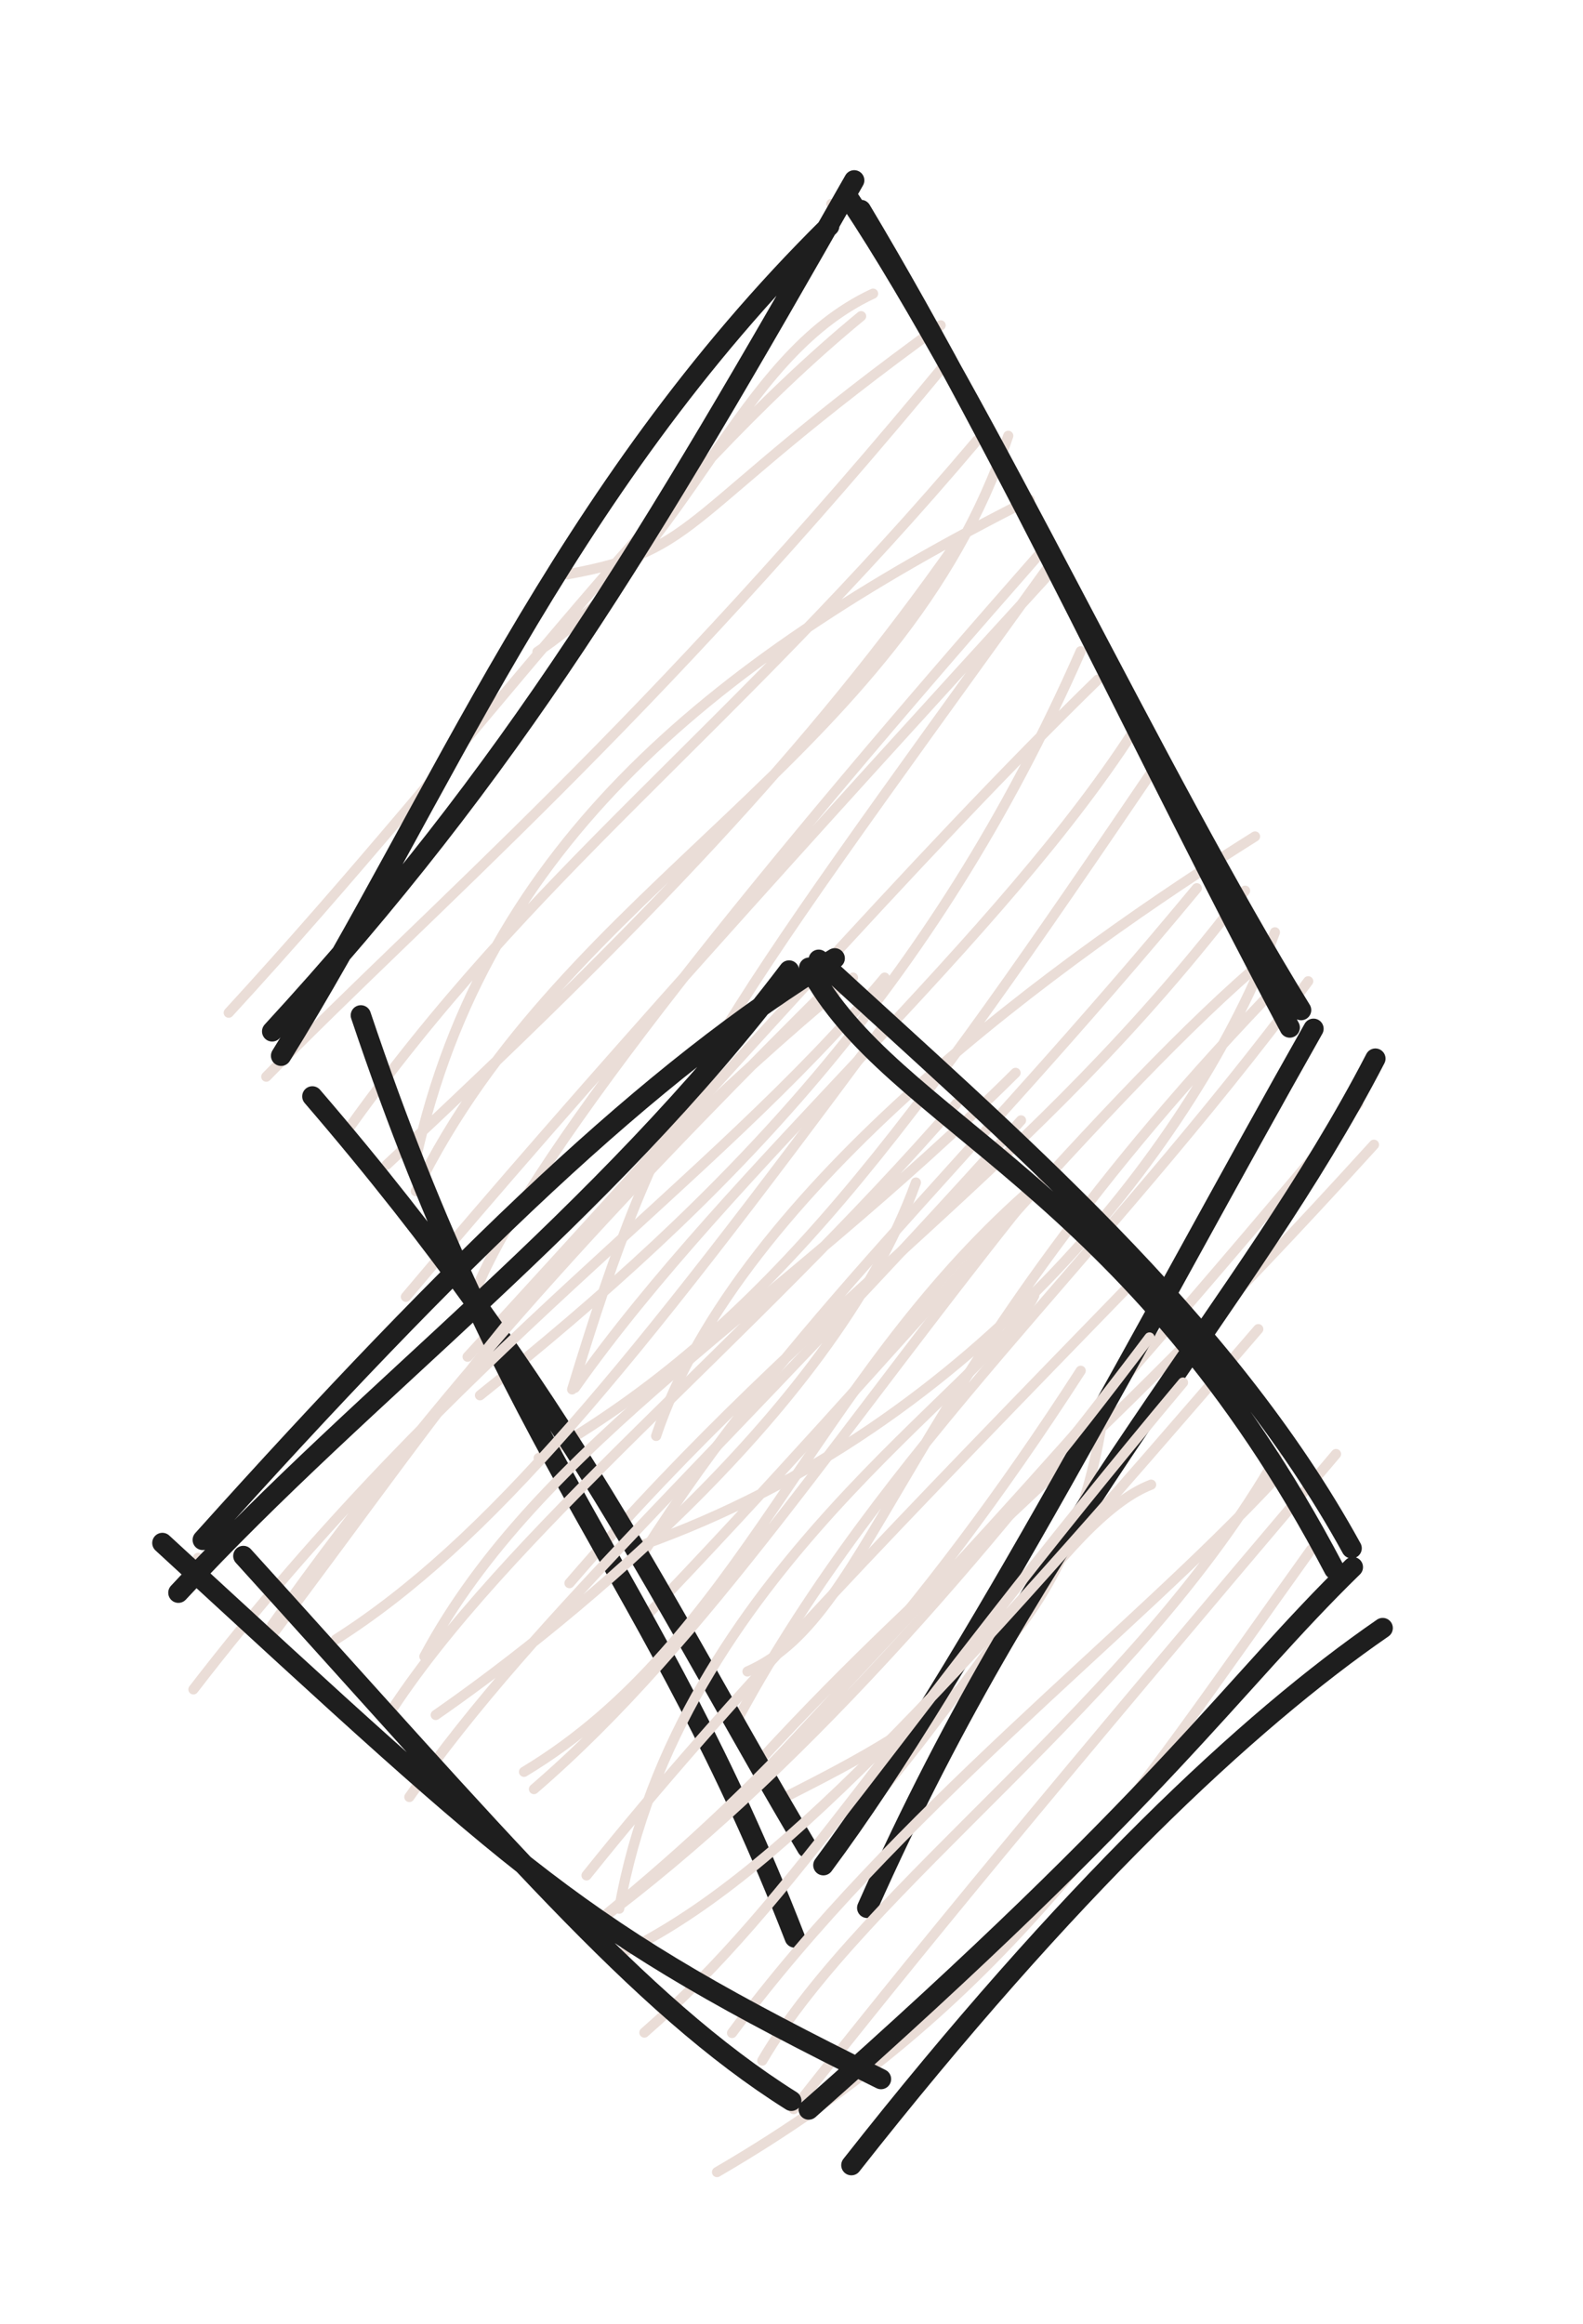 <svg version="1.1" xmlns="http://www.w3.org/2000/svg" viewBox="0 0 78 114.441" width="234" height="343.323">
  <!-- svg-source:excalidraw -->
  
  <defs>
    <style class="style-fonts">
      @font-face {
        font-family: "Virgil";
        src: url("https://excalidraw.com/Virgil.woff2");
      }
      @font-face {
        font-family: "Cascadia";
        src: url("https://excalidraw.com/Cascadia.woff2");
      }
    </style>
    
  </defs>
  <g stroke-linecap="round" transform="translate(15 10) rotate(0 25 41)"><path d="M25.96 0.04 C25.96 0.04, 25.96 0.04, 25.96 0.04 M25.96 0.04 C25.96 0.04, 25.96 0.04, 25.96 0.04 M12.96 18.28 C19.66 17.08, 18.44 15.35, 31.35 6.02 M11.48 22.1 C19.06 17.01, 21.21 7.63, 28.02 4.46 M-3.73 39.87 C8.51 26.55, 17.43 13.79, 27.43 5.57 M-1.88 43.02 C6.31 34.66, 16.88 25.77, 31.85 7.6 M5.35 47.74 C8.5 32.14, 19.65 22.71, 35.74 14.6 M1.95 45.9 C11.17 32.88, 20.82 26.27, 33.14 11.69 M5.49 48.66 C12.91 33.46, 29.35 27.35, 34.68 11.46 M4.05 47.36 C16.65 35.61, 24.92 27.02, 32.2 16.64 M8.52 53.37 C11.32 46.64, 22.86 32.46, 36.17 17.34 M5 53.86 C13.73 43.49, 24.77 31.29, 36.67 18.29 M13.19 58.42 C17.67 43.76, 19.58 41.6, 36.59 18.01 M8.04 56.81 C19.81 44.04, 30.07 32.26, 39.09 23.47 M8.65 58.71 C20.75 49.05, 30.91 38.73, 38.25 22.07 M13.33 58.34 C20.97 47.49, 34.41 36.29, 41.2 25.46 M17.33 60.71 C21.41 48.46, 37.71 36.92, 46.84 31.19 M11.54 61.8 C22.97 55.28, 29.67 45.81, 42.11 27.48 M13.06 67.96 C25.44 53.59, 35.78 47.76, 46.35 33.86 M16.7 66.47 C23.85 55.21, 32.44 47.66, 43.97 33.74 M16.61 66.1 C33.13 60.24, 44.03 46.08, 47.82 35.91 M16.56 69.87 C29.15 56.78, 39.64 43.7, 47.45 37.14 M21.83 72.31 C28.32 69.47, 29.03 58.03, 48.25 38.25 M21.44 74.48 C28.66 61.23, 39.11 52.25, 49.46 38.32 M22.49 76.64 C31.66 66.69, 37.34 63.28, 52.7 46.37 M21.8 78.23 C29.46 69.83, 36.32 63.07, 51.93 44.35 M23.78 78.45 C30.69 74.94, 37.75 71.16, 39.39 59.43 M26.56 80.26 C32.09 74.51, 37.33 64.8, 41.72 63.11" stroke="#eaddd7" stroke-width="0.5" fill="none"></path><path d="M26.89 -0.13 C33.53 9.87, 41.92 28.09, 49.11 39.74 M27.42 0.34 C34.84 12.75, 41.48 27.35, 48.55 40.6 M52.77 42.13 C46.43 54.37, 36.41 64.39, 27.73 83.95 M49.72 40.66 C41.6 55.01, 32.79 72.15, 25.57 81.85 M24.16 85.41 C17.21 67.53, 10.17 62.02, 2.78 40 M24.77 80.99 C17.92 69.5, 12.99 58.62, 0.39 43.99 M-1.15 41.99 C6.61 29.52, 12.52 14.31, 25.86 1.13 M-1.59 40.79 C10.3 27.86, 16.86 16.85, 27.09 -1.12" stroke="#1e1e1e" stroke-width="1" fill="none"></path></g><g stroke-linecap="round" transform="translate(10 46.441) rotate(0 29 29)"><path d="M-0.24 30.27 C-0.24 30.27, -0.24 30.27, -0.24 30.27 M-0.24 30.27 C-0.24 30.27, -0.24 30.27, -0.24 30.27 M-0.47 36.75 C12.4 20.05, 25.06 11.93, 33.59 1.7 M3.35 34.15 C12.72 21.72, 17.76 13.55, 32.03 1.7 M3.4 33.6 C12.45 20.84, 22.04 10.97, 31.37 1.68 M6.55 34.29 C14.02 29.53, 20.97 21.07, 33.4 4.27 M10.91 35.13 C16.54 24.61, 28.32 18.03, 40.04 6.39 M9.07 38.12 C14.79 29.17, 26.95 19.62, 37.13 7.9 M11.47 38.01 C16.65 34.43, 30.93 23.43, 35.13 11.79 M10.17 42.05 C16.44 33.06, 25.88 24.82, 40.31 8.73 M15.82 40.81 C26.55 34.36, 29.86 21.81, 40.65 12.26 M16.31 41.66 C24.84 34.32, 31.51 23.77, 41.6 11.3 M20.51 47.55 C23.41 31.05, 38.81 21.8, 40.96 17.36 M18.9 45.91 C26.06 36.97, 34.23 28.62, 46.42 16.07 M19.78 47.9 C27.87 41.31, 35.3 33.38, 43.25 21.06 M19.41 48.23 C29.11 41.04, 38.42 30.34, 46.64 19.42 M20.67 49.72 C28.12 46.12, 36.31 37.25, 52 19.01 M21.75 53.65 C29.26 47.1, 33.8 38.92, 48.29 21.64 M27.56 55.03 C32.56 46.48, 46.11 37.2, 52.9 25.29 M26.07 53.67 C34.06 42.88, 45.75 34.01, 52.79 26.43 M25.33 60.52 C39.54 52.25, 45.43 42.64, 54.6 29.87 M29.11 57.42 C35.29 49.59, 41.5 42.05, 55.83 25.16" stroke="#eaddd7" stroke-width="0.5" fill="none"></path><path d="M29.87 1.21 C33.89 8.82, 45.75 11.8, 55.74 30.83 M30.34 0.82 C39.77 9.51, 50.36 18.44, 56.6 29.8 M58.13 33.73 C51.48 38.31, 42.63 46.61, 31.95 60.18 M56.66 30.73 C50.67 36.57, 47.41 41.93, 29.85 57.44 M33.41 55.94 C18.35 48.49, 16 46.08, -2 29.54 M28.99 57.01 C21.42 52.25, 14.63 44.11, 1.99 30.18 M-0.01 29.39 C12.46 15.51, 22.15 6.18, 31.13 0.75 M-1.21 31.99 C8.2 21.83, 19.48 13.74, 28.88 1.35" stroke="#1e1e1e" stroke-width="1" fill="none"></path></g></svg>